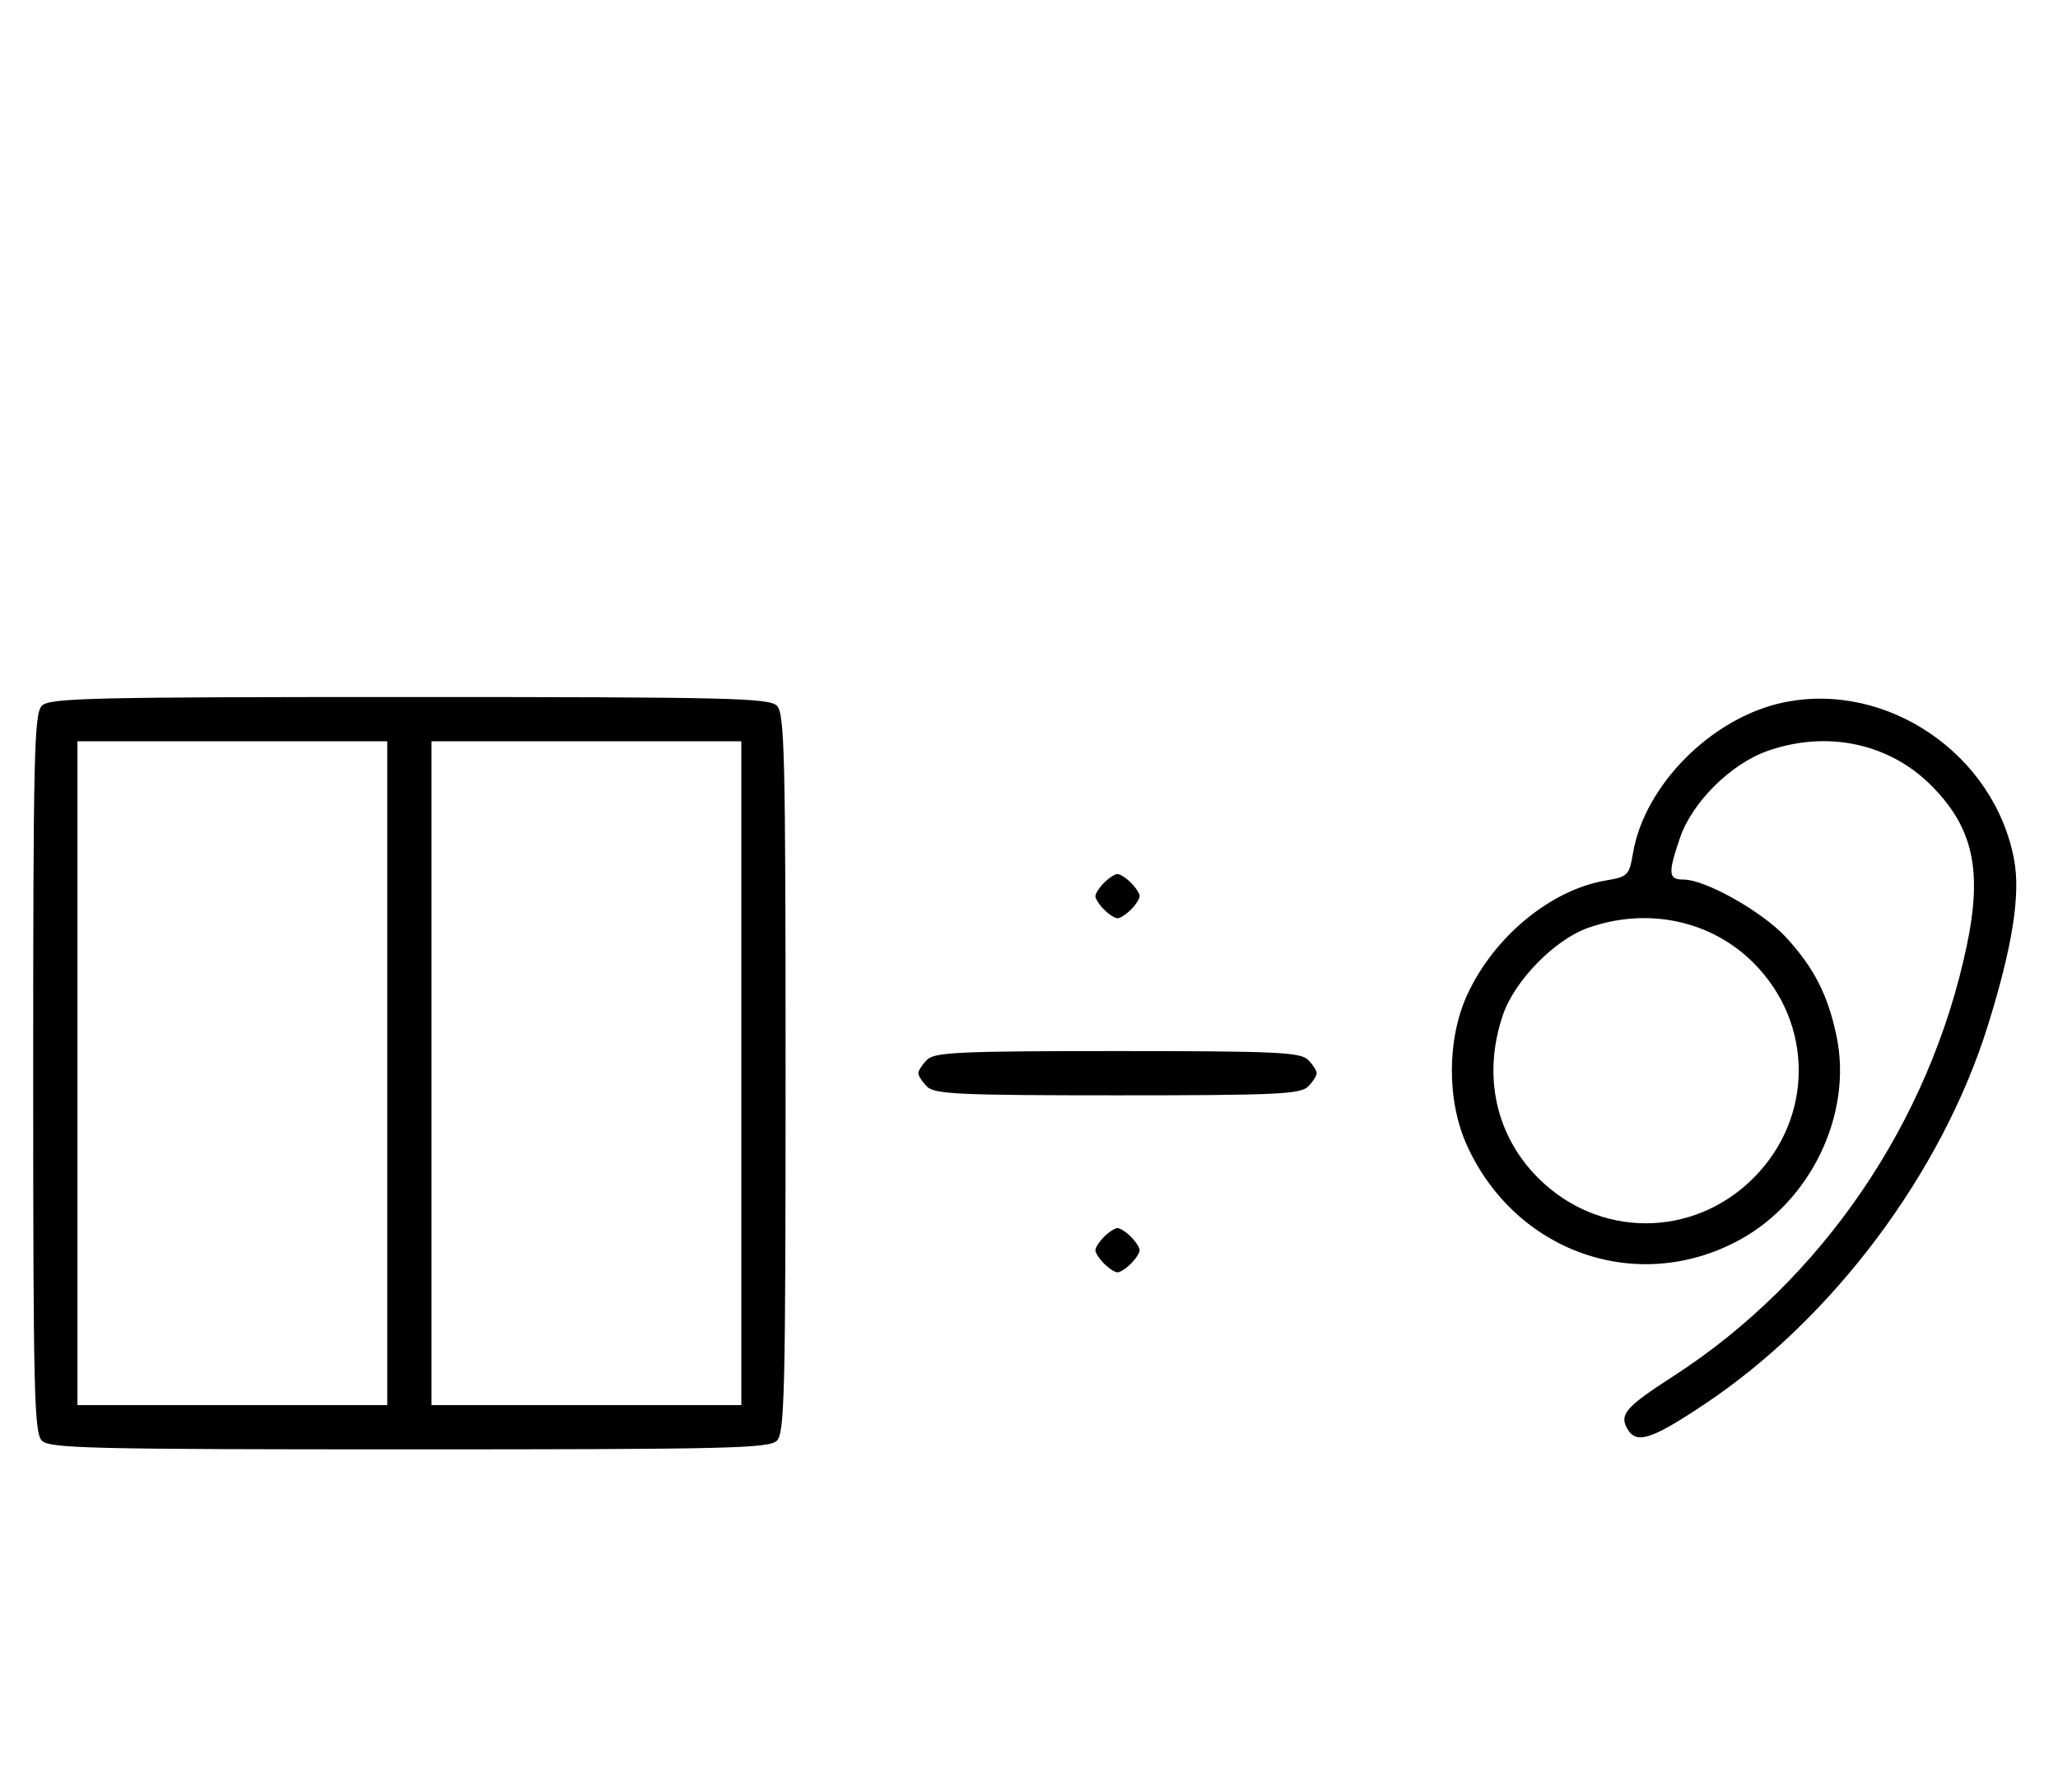 <svg xmlns="http://www.w3.org/2000/svg" width="372" height="324" viewBox="0 0 372 324" version="1.1">
	<path d="M 7.571 127.571 C 6.175 128.968, 6 136.372, 6 194 C 6 251.628, 6.175 259.032, 7.571 260.429 C 8.968 261.825, 16.372 262, 74 262 C 131.628 262, 139.032 261.825, 140.429 260.429 C 141.825 259.032, 142 251.628, 142 194 C 142 136.372, 141.825 128.968, 140.429 127.571 C 139.032 126.175, 131.628 126, 74 126 C 16.372 126, 8.968 126.175, 7.571 127.571 M 322.344 126.991 C 309.452 129.697, 297.280 141.888, 295.179 154.199 C 294.485 158.263, 294.263 158.485, 290.199 159.179 C 280.283 160.872, 270.024 169.349, 265.216 179.825 C 261.512 187.894, 261.512 199.106, 265.216 207.175 C 274.064 226.451, 295.998 234.070, 314.288 224.219 C 327.303 217.210, 334.883 201.437, 331.986 187.396 C 330.440 179.907, 327.908 174.941, 322.826 169.427 C 318.565 164.804, 308.275 159, 304.340 159 C 301.558 159, 301.463 157.934, 303.667 151.463 C 305.858 145.033, 312.870 138.072, 319.500 135.745 C 330.227 131.980, 341.428 134.333, 349.048 141.952 C 356.663 149.568, 358.380 157.309, 355.495 171.022 C 348.801 202.848, 329.298 231.453, 302.500 248.751 C 293.964 254.260, 292.733 255.632, 294.074 258.138 C 295.695 261.167, 298.349 260.347, 308.184 253.781 C 331.277 238.366, 350.995 212.020, 359.286 185.500 C 363.744 171.240, 365.250 161.802, 364.077 155.460 C 360.544 136.345, 341.069 123.061, 322.344 126.991 M 14 194 L 14 254 42 254 L 70 254 70 194 L 70 134 42 134 L 14 134 14 194 M 78 194 L 78 254 106 254 L 134 254 134 194 L 134 134 106 134 L 78 134 78 194 M 199.571 159.571 C 198.707 160.436, 198 161.529, 198 162 C 198 162.471, 198.707 163.564, 199.571 164.429 C 200.436 165.293, 201.529 166, 202 166 C 202.471 166, 203.564 165.293, 204.429 164.429 C 205.293 163.564, 206 162.471, 206 162 C 206 161.529, 205.293 160.436, 204.429 159.571 C 203.564 158.707, 202.471 158, 202 158 C 201.529 158, 200.436 158.707, 199.571 159.571 M 287.054 167.728 C 281.018 169.859, 273.781 177.260, 271.667 183.463 C 267.964 194.333, 270.320 205.225, 278.048 212.952 C 288.957 223.862, 306.043 223.862, 316.952 212.952 C 327.862 202.043, 327.862 184.957, 316.952 174.048 C 309.269 166.364, 297.789 163.938, 287.054 167.728 M 167.571 191.571 C 166.707 192.436, 166 193.529, 166 194 C 166 194.471, 166.707 195.564, 167.571 196.429 C 168.936 197.793, 173.463 198, 202 198 C 230.537 198, 235.064 197.793, 236.429 196.429 C 237.293 195.564, 238 194.471, 238 194 C 238 193.529, 237.293 192.436, 236.429 191.571 C 235.064 190.207, 230.537 190, 202 190 C 173.463 190, 168.936 190.207, 167.571 191.571 M 199.571 223.571 C 198.707 224.436, 198 225.529, 198 226 C 198 226.471, 198.707 227.564, 199.571 228.429 C 200.436 229.293, 201.529 230, 202 230 C 202.471 230, 203.564 229.293, 204.429 228.429 C 205.293 227.564, 206 226.471, 206 226 C 206 225.529, 205.293 224.436, 204.429 223.571 C 203.564 222.707, 202.471 222, 202 222 C 201.529 222, 200.436 222.707, 199.571 223.571 " stroke="none" fill="black" fill-rule="evenodd"/>
</svg>